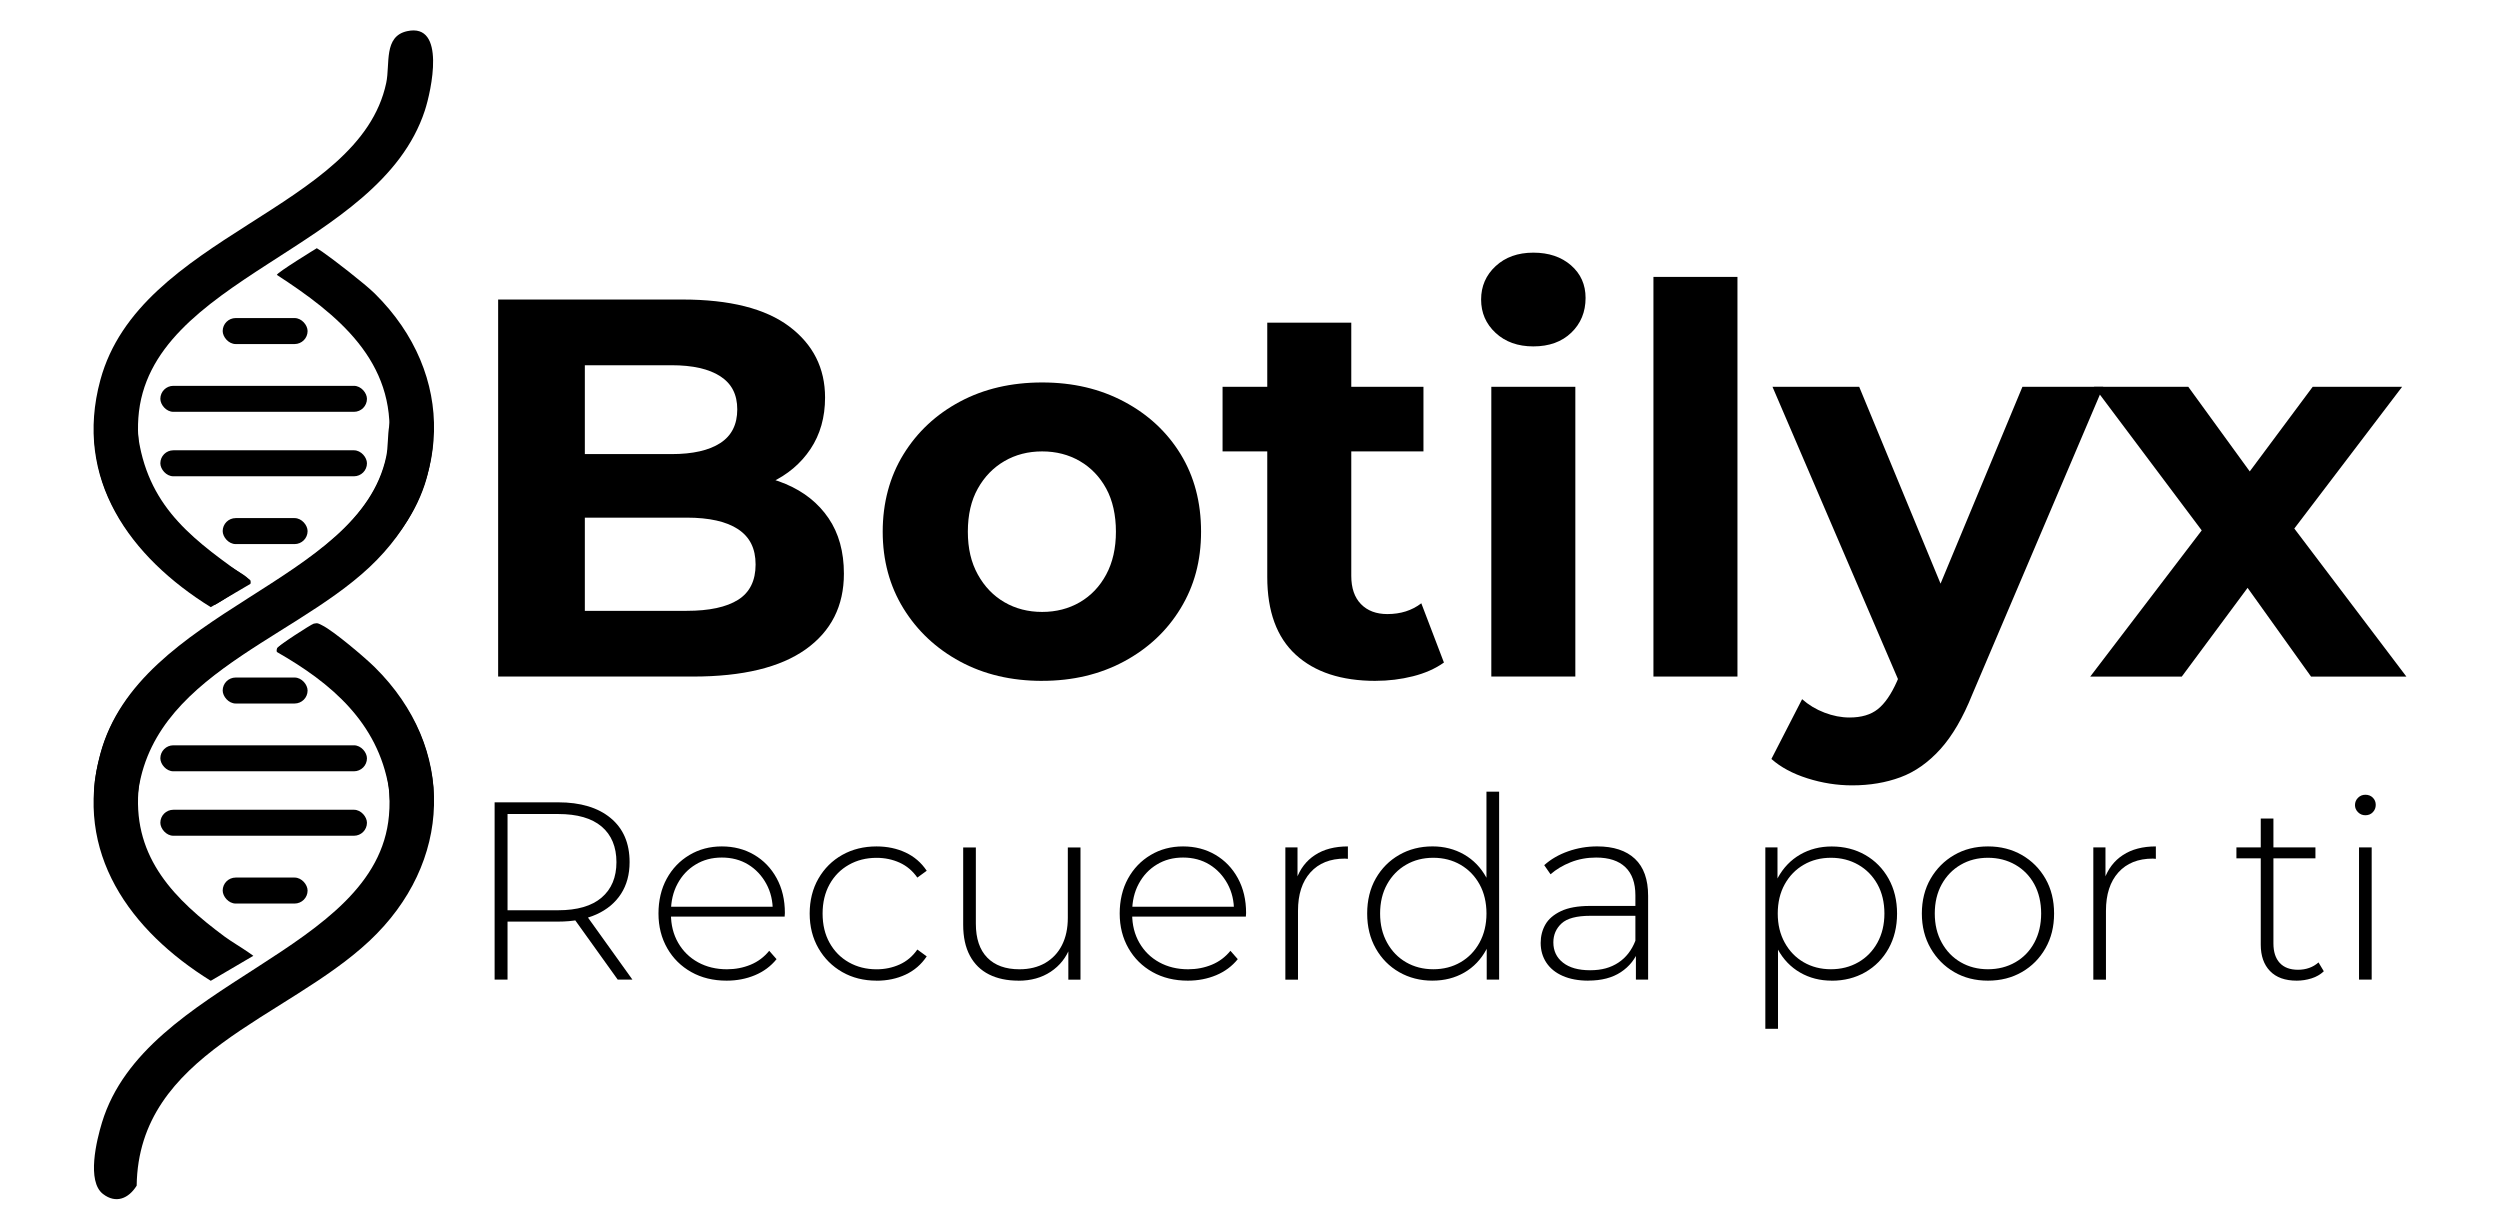 <?xml version="1.0" encoding="UTF-8"?>
<svg id="Capa_1" data-name="Capa 1" xmlns="http://www.w3.org/2000/svg" viewBox="0 0 874.21 429.96">
  <g>
    <g>
      <path d="M174.19,236.58V104.74h64.41c16.57,0,29.03,3.14,37.39,9.42,8.35,6.28,12.52,14.57,12.52,24.86,0,6.91-1.7,12.9-5.09,17.99-3.39,5.08-8.04,9.01-13.94,11.77-5.9,2.76-12.68,4.14-20.34,4.14l3.58-7.72c8.29,0,15.63,1.35,22.04,4.05,6.4,2.7,11.39,6.69,14.97,11.96s5.37,11.74,5.37,19.4c0,11.3-4.46,20.12-13.37,26.46-8.92,6.34-22.04,9.51-39.36,9.51h-68.18ZM204.51,213.6h35.6c7.91,0,13.9-1.29,17.99-3.86,4.08-2.57,6.12-6.69,6.12-12.34s-2.04-9.63-6.12-12.34c-4.08-2.7-10.08-4.05-17.99-4.05h-37.86v-22.22h32.58c7.41,0,13.09-1.29,17.05-3.86,3.96-2.57,5.93-6.5,5.93-11.77s-1.98-9.01-5.93-11.58c-3.96-2.57-9.64-3.86-17.05-3.86h-30.32v85.89Z"/>
      <path d="M364.42,238.09c-10.8,0-20.37-2.26-28.72-6.78-8.35-4.52-14.94-10.7-19.78-18.55-4.83-7.85-7.25-16.79-7.25-26.84s2.42-19.18,7.25-27.03c4.83-7.85,11.42-14,19.78-18.46,8.35-4.46,17.92-6.69,28.72-6.69s20.21,2.23,28.63,6.69c8.41,4.46,15,10.58,19.78,18.36,4.77,7.79,7.16,16.83,7.16,27.12s-2.39,18.99-7.16,26.84c-4.77,7.85-11.37,14.03-19.78,18.55-8.41,4.52-17.96,6.78-28.63,6.78ZM364.42,213.98c4.9,0,9.29-1.13,13.18-3.39,3.89-2.26,6.97-5.49,9.23-9.7,2.26-4.21,3.39-9.2,3.39-14.97s-1.13-10.92-3.39-15.07c-2.26-4.14-5.34-7.35-9.23-9.61-3.89-2.26-8.29-3.39-13.18-3.39s-9.29,1.13-13.18,3.39c-3.89,2.26-7,5.46-9.32,9.61-2.32,4.14-3.48,9.17-3.48,15.07s1.16,10.77,3.48,14.97c2.32,4.21,5.43,7.44,9.32,9.7,3.89,2.26,8.29,3.39,13.18,3.39Z"/>
      <path d="M427.51,157.85v-22.6h70.25v22.6h-70.25ZM481,238.09c-11.93,0-21.22-3.04-27.88-9.13-6.66-6.09-9.98-15.16-9.98-27.22v-88.9h29.38v88.52c0,4.27,1.13,7.57,3.39,9.89,2.26,2.32,5.34,3.48,9.23,3.48,4.64,0,8.6-1.25,11.87-3.77l7.91,20.72c-3.01,2.14-6.62,3.74-10.83,4.8-4.21,1.06-8.57,1.6-13.09,1.6Z"/>
      <path d="M536.18,121.13c-5.4,0-9.79-1.57-13.18-4.71-3.39-3.14-5.08-7.03-5.08-11.68s1.69-8.54,5.08-11.68c3.39-3.14,7.78-4.71,13.18-4.71s9.79,1.48,13.18,4.43c3.39,2.95,5.09,6.75,5.09,11.4,0,4.9-1.67,8.95-4.99,12.15-3.33,3.2-7.75,4.8-13.28,4.8ZM521.49,236.58v-101.33h29.38v101.33h-29.38Z"/>
      <path d="M578.18,236.58V96.83h29.38v139.75h-29.38Z"/>
      <path d="M647.68,274.63c-5.27,0-10.49-.82-15.63-2.45-5.15-1.63-9.36-3.89-12.62-6.78l10.74-20.91c2.26,2.01,4.86,3.58,7.82,4.71,2.95,1.13,5.87,1.7,8.76,1.7,4.14,0,7.44-.97,9.89-2.92,2.45-1.95,4.68-5.18,6.69-9.7l5.27-12.43,2.26-3.2,36.35-87.39h28.25l-45.77,107.54c-3.27,8.16-7,14.56-11.21,19.21-4.21,4.64-8.85,7.91-13.94,9.79-5.09,1.88-10.71,2.83-16.86,2.83ZM665.01,240.54l-45.2-105.28h30.32l35.03,84.75-20.15,20.53Z"/>
      <path d="M730.93,236.58l45.39-59.52-.57,16.2-43.51-58.01h32.96l27.5,37.86-12.43.38,28.44-38.23h31.27l-43.7,57.45v-15.82l45.2,59.71h-33.34l-28.82-40.31,12.24,1.7-28.63,38.61h-32.02Z"/>
    </g>
    <g>
      <path d="M172.96,342.56v-62h22.23c7.79,0,13.91,1.83,18.33,5.49,4.43,3.66,6.64,8.8,6.64,15.41,0,4.31-1,8.01-3.01,11.12-2.01,3.1-4.87,5.49-8.59,7.17-3.72,1.68-8.18,2.52-13.37,2.52h-19.75l2.04-2.13v22.41h-4.52ZM177.48,320.42l-2.04-2.12h19.75c6.67,0,11.74-1.48,15.19-4.43,3.45-2.95,5.18-7.09,5.18-12.4s-1.73-9.52-5.18-12.44-8.52-4.38-15.19-4.38h-19.75l2.04-2.21v38ZM216.01,342.56l-16.12-22.5h5.14l16.12,22.5h-5.14Z"/>
      <path d="M254.09,342.92c-4.67,0-8.78-1-12.36-3.01-3.57-2.01-6.38-4.78-8.41-8.33s-3.06-7.59-3.06-12.13.96-8.67,2.88-12.18c1.92-3.51,4.56-6.27,7.93-8.28,3.37-2.01,7.14-3.01,11.34-3.01s7.96.97,11.29,2.92c3.33,1.95,5.96,4.68,7.88,8.19,1.92,3.51,2.88,7.57,2.88,12.18,0,.18-.02.37-.04.58-.03.21-.04.43-.04.66h-40.83v-3.45h38.44l-1.77,1.68c.06-3.6-.7-6.83-2.26-9.7-1.57-2.86-3.68-5.11-6.33-6.73-2.66-1.62-5.73-2.44-9.21-2.44s-6.48.81-9.17,2.44c-2.69,1.62-4.8,3.87-6.33,6.73-1.54,2.86-2.3,6.13-2.3,9.79v.8c0,3.78.84,7.13,2.52,10.05s4,5.2,6.95,6.82c2.95,1.62,6.32,2.44,10.1,2.44,2.95,0,5.71-.53,8.28-1.59s4.74-2.69,6.51-4.87l2.57,2.92c-2.01,2.48-4.53,4.35-7.57,5.62-3.04,1.27-6.33,1.9-9.88,1.9Z"/>
      <path d="M306.52,342.92c-4.49,0-8.49-1-12-3.01-3.51-2.01-6.29-4.78-8.33-8.33s-3.06-7.59-3.06-12.13,1.02-8.68,3.06-12.22,4.81-6.3,8.33-8.28c3.51-1.98,7.51-2.97,12-2.97,3.72,0,7.1.71,10.14,2.13,3.04,1.42,5.5,3.54,7.4,6.38l-3.28,2.39c-1.65-2.36-3.72-4.1-6.2-5.23-2.48-1.12-5.17-1.68-8.06-1.68-3.6,0-6.83.81-9.7,2.44-2.86,1.62-5.11,3.9-6.73,6.82s-2.44,6.33-2.44,10.23.81,7.31,2.44,10.23,3.87,5.2,6.73,6.82c2.86,1.62,6.1,2.44,9.7,2.44,2.89,0,5.58-.56,8.06-1.68,2.48-1.12,4.55-2.86,6.2-5.23l3.28,2.39c-1.89,2.83-4.36,4.96-7.4,6.38-3.04,1.42-6.42,2.13-10.14,2.13Z"/>
      <path d="M356.12,342.92c-3.96,0-7.38-.72-10.27-2.17-2.89-1.45-5.12-3.63-6.69-6.55-1.57-2.92-2.35-6.54-2.35-10.85v-27.01h4.43v26.66c0,5.2,1.33,9.15,3.99,11.87s6.41,4.07,11.25,4.07c3.48,0,6.49-.74,9.03-2.21,2.54-1.48,4.49-3.56,5.85-6.24,1.36-2.69,2.04-5.86,2.04-9.52v-24.62h4.43v46.23h-4.25v-12.84l.62,1.51c-1.36,3.6-3.62,6.45-6.78,8.55-3.16,2.1-6.92,3.14-11.29,3.14Z"/>
      <path d="M415.37,342.92c-4.67,0-8.78-1-12.36-3.01-3.57-2.01-6.38-4.78-8.41-8.33s-3.06-7.59-3.06-12.13.96-8.67,2.88-12.18c1.92-3.51,4.56-6.27,7.93-8.28,3.37-2.01,7.14-3.01,11.34-3.01s7.96.97,11.29,2.92c3.33,1.95,5.96,4.68,7.88,8.19,1.92,3.51,2.88,7.57,2.88,12.18,0,.18-.02.37-.04.58-.03.21-.04.43-.04.66h-40.83v-3.45h38.44l-1.77,1.68c.06-3.6-.7-6.83-2.26-9.7-1.57-2.86-3.68-5.11-6.33-6.73-2.66-1.62-5.73-2.44-9.21-2.44s-6.48.81-9.17,2.44c-2.69,1.62-4.8,3.87-6.33,6.73-1.54,2.86-2.3,6.13-2.3,9.79v.8c0,3.78.84,7.13,2.52,10.05s4,5.2,6.95,6.82c2.95,1.62,6.32,2.44,10.1,2.44,2.95,0,5.71-.53,8.28-1.59s4.74-2.69,6.51-4.87l2.57,2.92c-2.01,2.48-4.53,4.35-7.57,5.62-3.04,1.27-6.33,1.9-9.88,1.9Z"/>
      <path d="M449.47,342.56v-46.23h4.25v12.67l-.44-1.42c1.3-3.72,3.48-6.58,6.55-8.59,3.07-2.01,6.91-3.01,11.51-3.01v4.34c-.18,0-.35-.01-.53-.04-.18-.03-.35-.04-.53-.04-5.14,0-9.15,1.61-12.05,4.83-2.89,3.22-4.34,7.69-4.34,13.42v24.09h-4.43Z"/>
      <path d="M500.93,342.92c-4.31,0-8.19-.99-11.65-2.97-3.45-1.98-6.19-4.74-8.19-8.28-2.01-3.54-3.01-7.62-3.01-12.22s1-8.75,3.01-12.27c2.01-3.51,4.74-6.26,8.19-8.24,3.45-1.98,7.34-2.97,11.65-2.97,4.07,0,7.75.95,11.03,2.83s5.88,4.58,7.79,8.06c1.92,3.48,2.88,7.68,2.88,12.58s-.95,8.95-2.83,12.49c-1.89,3.54-4.47,6.26-7.75,8.15s-6.98,2.83-11.12,2.83ZM501.2,338.93c3.54,0,6.72-.81,9.52-2.44,2.8-1.62,5.02-3.91,6.64-6.86,1.62-2.95,2.44-6.35,2.44-10.19s-.81-7.31-2.44-10.23c-1.62-2.92-3.84-5.19-6.64-6.82-2.8-1.62-5.98-2.44-9.52-2.44s-6.72.81-9.52,2.44c-2.81,1.62-5.02,3.9-6.64,6.82-1.62,2.92-2.44,6.33-2.44,10.23s.81,7.23,2.44,10.19c1.62,2.95,3.84,5.24,6.64,6.86,2.8,1.62,5.98,2.44,9.52,2.44ZM519.88,342.56v-15.15l.8-8.06-.89-8.06v-34.45h4.43v65.72h-4.34Z"/>
      <path d="M555.4,342.92c-3.42,0-6.39-.55-8.9-1.64-2.51-1.09-4.43-2.64-5.76-4.65-1.33-2.01-1.99-4.31-1.99-6.91,0-2.36.55-4.5,1.64-6.42,1.09-1.92,2.91-3.48,5.45-4.69,2.54-1.21,5.93-1.82,10.19-1.82h17v3.45h-16.92c-4.78,0-8.13.89-10.05,2.66-1.92,1.77-2.88,3.99-2.88,6.64,0,2.95,1.12,5.31,3.37,7.08,2.24,1.77,5.4,2.66,9.48,2.66s7.19-.89,9.88-2.66c2.69-1.77,4.68-4.34,5.98-7.71l1.24,3.01c-1.24,3.37-3.35,6.04-6.33,8.01-2.98,1.98-6.78,2.97-11.38,2.97ZM572.05,342.56v-10.54l-.18-1.59v-17.36c0-4.31-1.17-7.59-3.5-9.83-2.33-2.24-5.74-3.37-10.23-3.37-3.19,0-6.16.55-8.9,1.64-2.75,1.09-5.09,2.5-7.04,4.21l-2.21-3.19c2.3-2.07,5.08-3.68,8.33-4.83,3.25-1.15,6.64-1.73,10.19-1.73,5.73,0,10.13,1.45,13.2,4.34,3.07,2.89,4.61,7.2,4.61,12.93v29.32h-4.25Z"/>
      <path d="M617.31,359.75v-63.42h4.25v15.15l-.71,8.06.89,8.06v32.15h-4.43ZM640.51,342.92c-4.07,0-7.75-.94-11.03-2.83-3.28-1.89-5.88-4.59-7.79-8.1-1.92-3.51-2.88-7.69-2.88-12.53s.96-9.02,2.88-12.53c1.92-3.51,4.52-6.21,7.79-8.1,3.28-1.89,6.95-2.83,11.03-2.83,4.37,0,8.28.99,11.74,2.97,3.45,1.98,6.17,4.74,8.15,8.28,1.98,3.54,2.97,7.62,2.97,12.22s-.99,8.68-2.97,12.22c-1.98,3.54-4.69,6.3-8.15,8.28-3.45,1.98-7.37,2.97-11.74,2.97ZM640.25,338.93c3.54,0,6.73-.81,9.57-2.44,2.83-1.62,5.06-3.91,6.69-6.86,1.62-2.95,2.44-6.35,2.44-10.19s-.81-7.31-2.44-10.23-3.85-5.19-6.69-6.82c-2.83-1.62-6.02-2.44-9.57-2.44s-6.72.81-9.52,2.44c-2.8,1.62-5.02,3.9-6.64,6.82-1.62,2.92-2.44,6.33-2.44,10.23s.81,7.23,2.44,10.19c1.62,2.95,3.84,5.24,6.64,6.86,2.8,1.62,5.98,2.44,9.52,2.44Z"/>
      <path d="M695.16,342.92c-4.43,0-8.37-1-11.82-3.01-3.45-2.01-6.2-4.78-8.24-8.33s-3.06-7.59-3.06-12.13,1.02-8.67,3.06-12.18c2.04-3.51,4.78-6.27,8.24-8.28,3.45-2.01,7.4-3.01,11.82-3.01s8.38,1,11.87,3.01c3.48,2.01,6.23,4.77,8.24,8.28,2.01,3.51,3.01,7.57,3.01,12.18s-1,8.59-3.01,12.13c-2.01,3.54-4.75,6.32-8.24,8.33-3.48,2.01-7.44,3.01-11.87,3.01ZM695.16,338.93c3.54,0,6.73-.81,9.57-2.44,2.83-1.62,5.05-3.91,6.64-6.86,1.59-2.95,2.39-6.35,2.39-10.19s-.8-7.31-2.39-10.23c-1.59-2.92-3.81-5.19-6.64-6.82-2.83-1.62-6.02-2.44-9.57-2.44s-6.72.81-9.52,2.44c-2.81,1.62-5.02,3.9-6.64,6.82-1.62,2.92-2.44,6.33-2.44,10.23s.81,7.23,2.44,10.19c1.62,2.95,3.84,5.24,6.64,6.86,2.8,1.62,5.98,2.44,9.52,2.44Z"/>
      <path d="M732,342.56v-46.23h4.25v12.67l-.44-1.42c1.3-3.72,3.48-6.58,6.55-8.59,3.07-2.01,6.91-3.01,11.51-3.01v4.34c-.18,0-.35-.01-.53-.04-.18-.03-.35-.04-.53-.04-5.14,0-9.15,1.61-12.05,4.83-2.89,3.22-4.34,7.69-4.34,13.42v24.09h-4.43Z"/>
      <path d="M782.04,300.14v-3.81h27.63v3.81h-27.63ZM803.12,342.92c-4.07,0-7.19-1.12-9.34-3.37-2.16-2.24-3.23-5.31-3.23-9.21v-44.11h4.43v43.67c0,2.95.74,5.23,2.21,6.82,1.47,1.59,3.6,2.39,6.38,2.39s5.28-.86,7.17-2.57l1.86,3.1c-1.18,1.12-2.61,1.95-4.3,2.48-1.68.53-3.41.8-5.18.8Z"/>
      <path d="M827.13,285.08c-1,0-1.86-.35-2.57-1.06s-1.06-1.54-1.06-2.48c0-1,.35-1.86,1.06-2.57.71-.71,1.56-1.06,2.57-1.06,1.06,0,1.93.34,2.61,1.02.68.68,1.02,1.52,1.02,2.52s-.34,1.86-1.02,2.57c-.68.71-1.55,1.06-2.61,1.06ZM824.91,342.56v-46.23h4.43v46.23h-4.43Z"/>
    </g>
  </g>
  <g>
    <g>
      <path d="M110.79,86.8l1.85,1.19c3.53,2.4,14.98,11.26,18.41,14.66,28.66,28.32,27.22,68.49-1.93,95.76-28.54,26.7-80.69,39.25-81.33,85.53-2.81,4.5-7.23,6.4-11.76,2.92-5.78-4.43-2.27-18.76-.36-25.03,15.17-49.7,96.07-59.26,100.34-107.27,2.51-28.22-17.93-44.61-39.19-58.43-.03-.78,13.95-9.33,13.95-9.33Z"/>
      <path d="M96.82,228c-.28-1.17.18-1.23.81-1.87.92-.92,12.51-8.1,13.28-7.97,17.21,11.27,33.43,25.93,38.75,46.59,1.79,6.97,5.46,24.42-6.25,23.96-8.14-.32-6.63-8.45-7.46-13.32-3.9-22.76-20.06-36.51-39.12-47.39Z"/>
      <path d="M87.58,204.16l-13.88,8.15c-28.19-17.48-48.04-44.76-38.6-79.46,13.77-50.64,90.52-59.54,99.95-103.82,1.42-6.68-.99-16.3,7.31-18.13,13.7-3.01,8.47,20.82,6.19,27.78-15.99,48.78-96.69,58.21-100.17,107.45-1.66,23.45,12.88,37.88,30.06,50.65,2.3,1.71,6.58,3.78,8.33,5.51.64.64,1.09.71.81,1.87Z"/>
    </g>
    <g>
      <path d="M109.71,218.08c1.42-.35,1.8.02,2.93.58,3.95,1.92,14.98,11.26,18.41,14.66,28.66,28.32,27.22,68.49-1.93,95.76s-80.69,39.25-81.33,85.53c-2.81,4.5-7.23,6.4-11.76,2.92-5.78-4.43-2.27-18.76-.36-25.03,15.17-49.7,96.07-59.26,100.34-107.27,2.51-28.22-17.93-44.61-39.19-58.43-.03-.78,12.03-8.5,12.87-8.71Z"/>
      <path d="M88.59,334.23l-14.89,8.74c-28.19-17.48-48.04-44.76-38.6-79.46,13.77-50.64,90.52-59.54,99.95-103.82,1.42-6.68-.99-16.3,7.31-18.13,13.7-3.01,8.47,20.82,6.19,27.78-15.99,48.78-96.69,58.21-100.17,107.45-1.66,23.45,12.88,37.88,30.06,50.65,2.3,1.71,6.19,4.01,8.33,5.51l1.81,1.28Z"/>
      <path d="M41.08,141.43c8,.21,6.62,7.42,7.39,12.22,3.97,24.71,20.01,35.73,39.11,49.31,0,.75-11.45,8.12-12.34,8.47-2.36.91-7.02-3.17-9.11-4.69-15.14-11-28.76-26.53-32.14-45.53-1.2-6.74-3.59-20.06,7.09-19.78Z"/>
    </g>
    <rect x="77.87" y="111.22" width="29.69" height="9.09" rx="4.55" ry="4.55"/>
    <rect x="56.07" y="134.92" width="72.25" height="9.09" rx="4.55" ry="4.55"/>
    <rect x="56.07" y="157.46" width="72.25" height="9.09" rx="4.55" ry="4.55"/>
    <rect x="77.87" y="181.17" width="29.69" height="9.09" rx="4.55" ry="4.55"/>
    <rect x="77.87" y="236.92" width="29.69" height="9.09" rx="4.55" ry="4.55"/>
    <rect x="56.07" y="260.62" width="72.25" height="9.09" rx="4.55" ry="4.55"/>
    <rect x="56.07" y="283.16" width="72.25" height="9.09" rx="4.55" ry="4.55"/>
    <rect x="77.87" y="306.87" width="29.69" height="9.09" rx="4.55" ry="4.55"/>
  </g>
</svg>